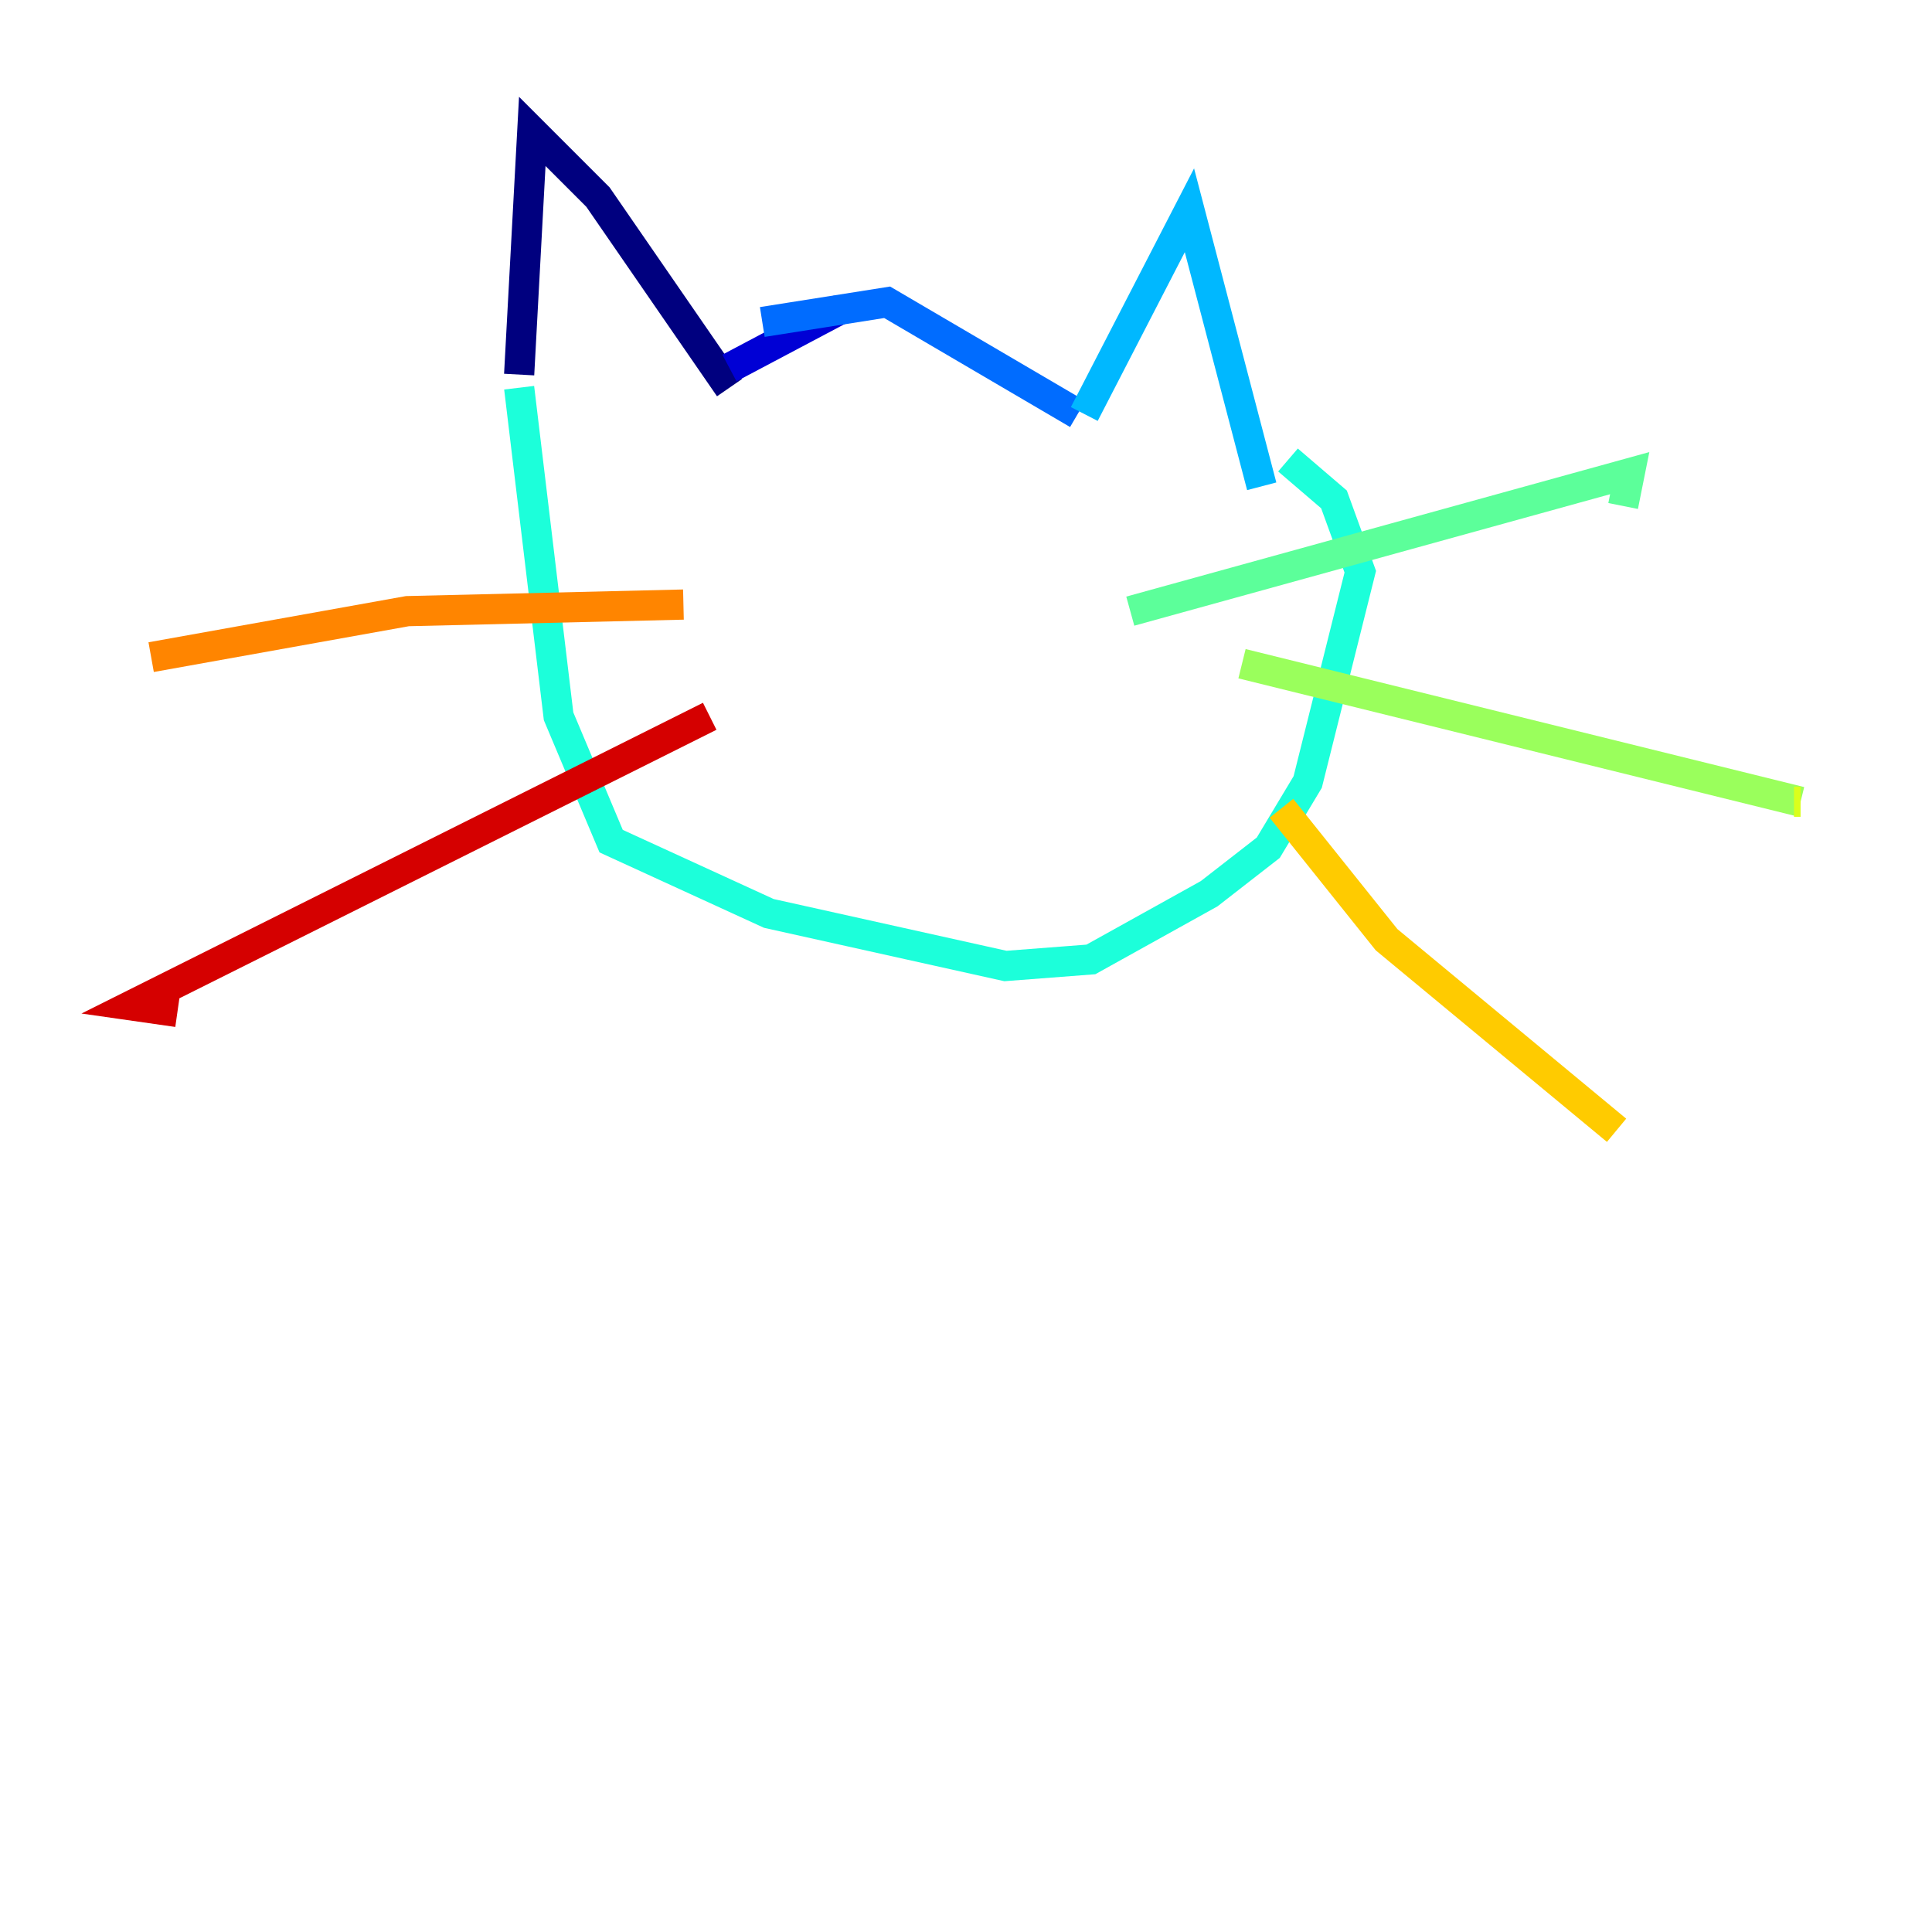 <?xml version="1.0" encoding="utf-8" ?>
<svg baseProfile="tiny" height="128" version="1.2" viewBox="0,0,128,128" width="128" xmlns="http://www.w3.org/2000/svg" xmlns:ev="http://www.w3.org/2001/xml-events" xmlns:xlink="http://www.w3.org/1999/xlink"><defs /><polyline fill="none" points="34.395,24.816 35.265,8.707 39.619,13.061 48.327,25.687" stroke="#00007f" stroke-width="2" /><polyline fill="none" points="48.327,24.381 55.728,20.463" stroke="#0000d5" stroke-width="2" /><polyline fill="none" points="78.803,22.64 78.803,22.64" stroke="#001cff" stroke-width="2" /><polyline fill="none" points="50.503,21.333 58.776,20.027 71.401,27.429" stroke="#006cff" stroke-width="2" /><polyline fill="none" points="71.837,27.429 78.803,13.932 83.592,32.218" stroke="#00b8ff" stroke-width="2" /><polyline fill="none" points="34.395,25.687 37.007,47.456 40.49,55.728 50.939,60.517 66.612,64.0 72.272,63.565 80.109,59.211 84.027,56.163 86.639,51.809 90.122,37.878 88.381,33.088 85.333,30.476" stroke="#1cffda" stroke-width="2" /><polyline fill="none" points="74.884,40.49 107.973,31.347 107.537,33.524" stroke="#5cff9a" stroke-width="2" /><polyline fill="none" points="82.286,43.973 119.293,53.116" stroke="#9aff5c" stroke-width="2" /><polyline fill="none" points="119.293,53.116 118.857,53.116" stroke="#daff1c" stroke-width="2" /><polyline fill="none" points="84.898,53.551 91.864,62.258 107.102,74.884" stroke="#ffcb00" stroke-width="2" /><polyline fill="none" points="45.279,40.054 26.993,40.49 10.014,43.537" stroke="#ff8500" stroke-width="2" /><polyline fill="none" points="47.02,47.02 47.02,47.02" stroke="#ff3b00" stroke-width="2" /><polyline fill="none" points="47.02,47.456 8.707,66.612 11.755,67.048" stroke="#d50000" stroke-width="2" /><polyline fill="none" points="55.292,55.728 55.292,55.728" stroke="#7f0000" stroke-width="2" /></svg>
